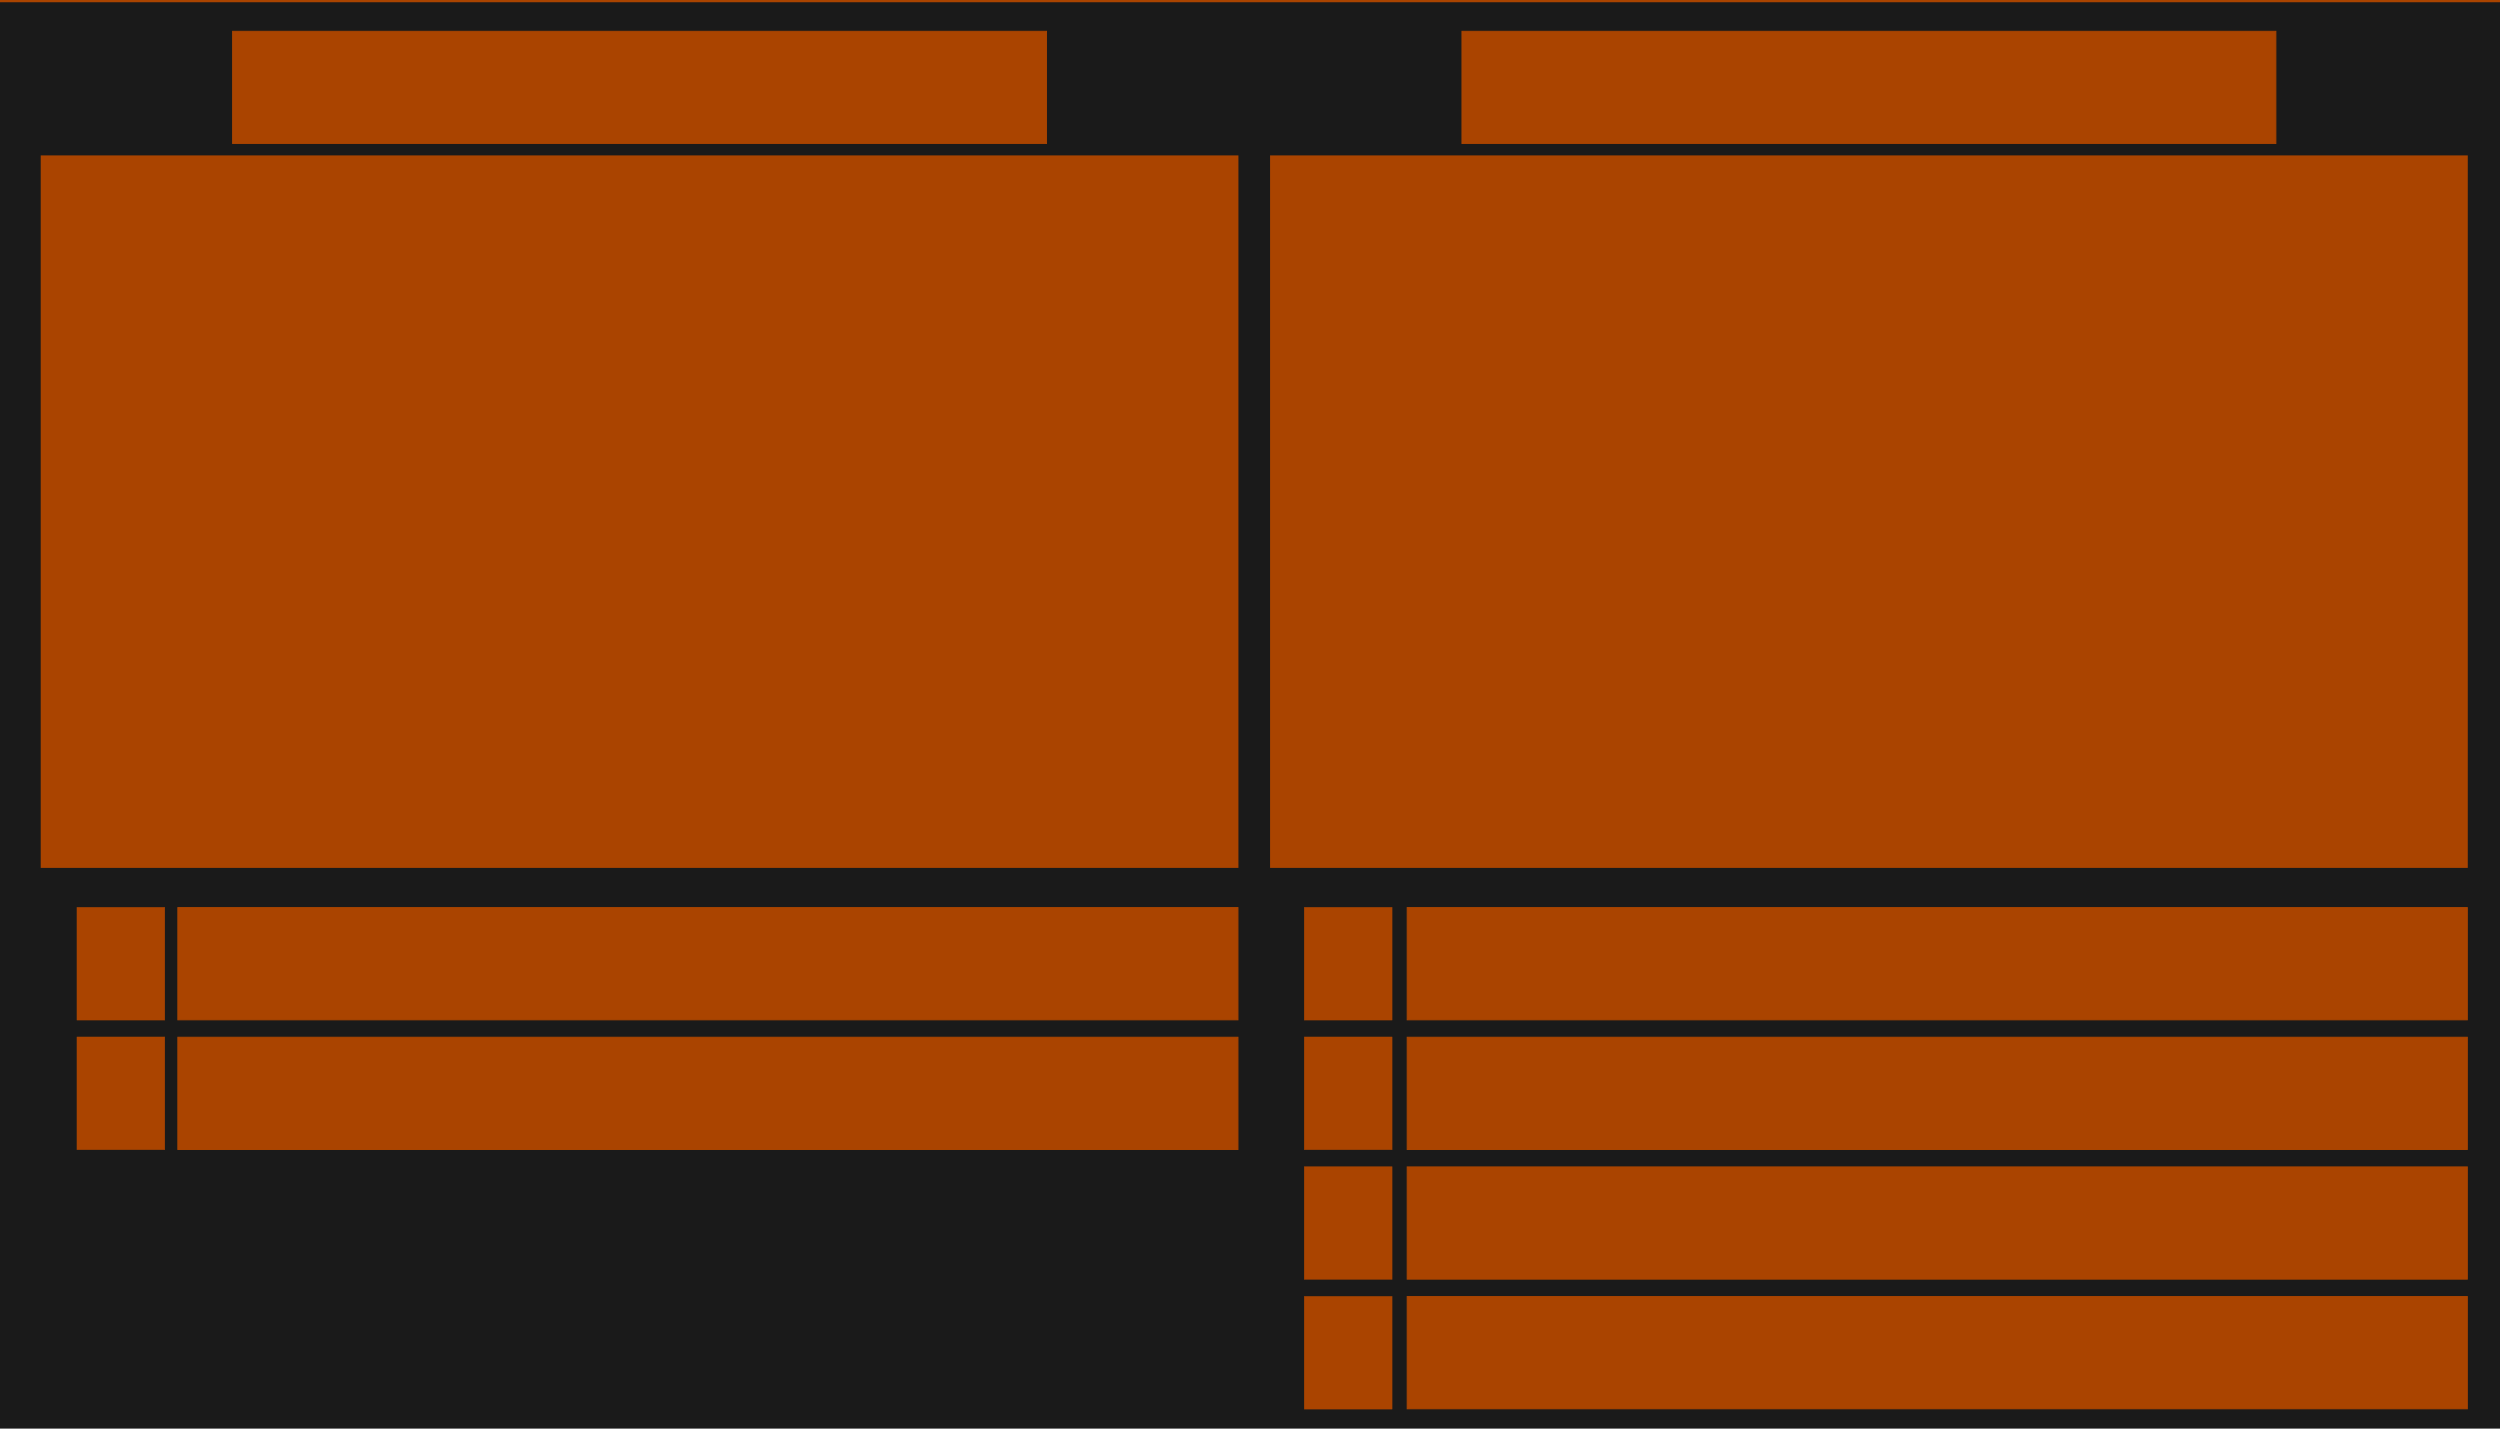 <?xml version="1.0" encoding="UTF-8" standalone="no"?>
<!-- Created with Inkscape (http://www.inkscape.org/) -->

<svg
   xmlns:figurefirst="http://flyranch.github.io/figurefirst/"
   xmlns:dc="http://purl.org/dc/elements/1.1/"
   xmlns:cc="http://creativecommons.org/ns#"
   xmlns:rdf="http://www.w3.org/1999/02/22-rdf-syntax-ns#"
   xmlns:svg="http://www.w3.org/2000/svg"
   xmlns="http://www.w3.org/2000/svg"
   xmlns:sodipodi="http://sodipodi.sourceforge.net/DTD/sodipodi-0.dtd"
   xmlns:inkscape="http://www.inkscape.org/namespaces/inkscape"
   width="14in"
   height="8in"
   viewBox="0 0 1260 720"
   id="svg2"
   version="1.1"
   inkscape:version="0.91 r13725"
   sodipodi:docname="movie_s2_layout.svg">
  <sodipodi:namedview
     id="base"
     pagecolor="#ffffff"
     bordercolor="#666666"
     borderopacity="1.0"
     inkscape:pageopacity="0.0"
     inkscape:pageshadow="2"
     inkscape:zoom="0.3877328"
     inkscape:cx="478.98592"
     inkscape:cy="381.52829"
     inkscape:document-units="px"
     inkscape:current-layer="layer1"
     showgrid="false"
     units="in"
     inkscape:window-width="1342"
     inkscape:window-height="940"
     inkscape:window-x="244"
     inkscape:window-y="107"
     inkscape:window-maximized="0" />
  <defs
     id="defs4" />
  <g
     transform="translate(0,-332.362)"
     id="layer1"
     inkscape:groupmode="layer"
     inkscape:label="Layer 1">
    <rect
       y="332.804"
       x="-5.149"
       height="737.602"
       width="1279.212"
       id="rect4147"
       style="opacity:1;fill:#1a1a1a;fill-opacity:1;stroke:#aa4400;stroke-width:1.369;stroke-miterlimit:100;stroke-dasharray:none;stroke-dashoffset:0;stroke-opacity:1">
      <figurefirst:axis
         figurefirst:name="bk_panel" />
    </rect>
    <rect
       y="411.39"
       x="21.231"
       height="357.685"
       width="602.228"
       id="rect4136"
       style="opacity:1;fill:#aa4400;fill-opacity:1;stroke:#aa4400;stroke-width:1.411;stroke-miterlimit:100;stroke-dasharray:none;stroke-dashoffset:0;stroke-opacity:1">
      <figurefirst:axis
         figurefirst:name="data_panel" />
    </rect>
    <rect
       y="411.39"
       x="640.822"
       height="357.685"
       width="602.228"
       id="rect4136-1"
       style="opacity:1;fill:#aa4400;fill-opacity:1;stroke:#aa4400;stroke-width:1.411;stroke-miterlimit:100;stroke-dasharray:none;stroke-dashoffset:0;stroke-opacity:1">
      <figurefirst:axis
         figurefirst:name="model_panel" />
    </rect>
    <rect
       y="789.802"
       x="709.238"
       height="56.538"
       width="534.269"
       id="rect4136-9-4"
       style="opacity:1;fill:#aa4400;fill-opacity:1;stroke:#aa4400;stroke-width:0.528;stroke-miterlimit:100;stroke-dasharray:none;stroke-dashoffset:0;stroke-opacity:1">
      <figurefirst:axis
         figurefirst:name="i1_sig_trace_panel" />
    </rect>
    <rect
       y="855.15"
       x="709.238"
       height="56.538"
       width="534.269"
       id="rect4136-9-7-2"
       style="opacity:1;fill:#aa4400;fill-opacity:1;stroke:#aa4400;stroke-width:0.528;stroke-miterlimit:100;stroke-dasharray:none;stroke-dashoffset:0;stroke-opacity:1">
      <figurefirst:axis
         figurefirst:name="b2_sig_trace_panel" />
    </rect>
    <rect
       y="920.498"
       x="709.238"
       height="56.538"
       width="534.269"
       id="rect4136-9-4-2"
       style="opacity:1;fill:#aa4400;fill-opacity:1;stroke:#aa4400;stroke-width:0.528;stroke-miterlimit:100;stroke-dasharray:none;stroke-dashoffset:0;stroke-opacity:1">
      <figurefirst:axis
         figurefirst:name="i2_sig_trace_panel" />
    </rect>
    <rect
       y="985.846"
       x="709.238"
       height="56.538"
       width="534.269"
       id="rect4136-9-7-2-7"
       style="opacity:1;fill:#aa4400;fill-opacity:1;stroke:#aa4400;stroke-width:0.528;stroke-miterlimit:100;stroke-dasharray:none;stroke-dashoffset:0;stroke-opacity:1">
      <figurefirst:axis
         figurefirst:name="hg4_sig_trace_panel" />
    </rect>
    <rect
       y="789.802"
       x="89.647"
       height="56.538"
       width="534.269"
       id="rect4136-9-4-3"
       style="opacity:1;fill:#aa4400;fill-opacity:1;stroke:#aa4400;stroke-width:0.528;stroke-miterlimit:100;stroke-dasharray:none;stroke-dashoffset:0;stroke-opacity:1">
      <figurefirst:axis
         figurefirst:name="i1_roi_trace_panel" />
    </rect>
    <rect
       y="855.15"
       x="89.647"
       height="56.538"
       width="534.269"
       id="rect4136-9-7-2-3"
       style="opacity:1;fill:#aa4400;fill-opacity:1;stroke:#aa4400;stroke-width:0.528;stroke-miterlimit:100;stroke-dasharray:none;stroke-dashoffset:0;stroke-opacity:1">
      <figurefirst:axis
         figurefirst:name="b2_roi_trace_panel" />
    </rect>
    <rect
       y="789.62"
       x="657.316"
       height="56.875"
       width="44.306"
       id="rect4136-9-4-3-1"
       style="opacity:1;fill:#aa4400;fill-opacity:1;stroke:#aa4400;stroke-width:0.153;stroke-miterlimit:100;stroke-dasharray:none;stroke-dashoffset:0;stroke-opacity:1">
      <figurefirst:axis
         figurefirst:name="i1_s_lbl" />
    </rect>
    <rect
       y="854.977"
       x="657.316"
       height="56.875"
       width="44.306"
       id="rect4136-9-4-3-1-0"
       style="opacity:1;fill:#aa4400;fill-opacity:1;stroke:#aa4400;stroke-width:0.153;stroke-miterlimit:100;stroke-dasharray:none;stroke-dashoffset:0;stroke-opacity:1">
      <figurefirst:axis
         figurefirst:name="b2_s_lbl" />
    </rect>
    <rect
       y="920.334"
       x="657.316"
       height="56.875"
       width="44.306"
       id="rect4136-9-4-3-1-8"
       style="opacity:1;fill:#aa4400;fill-opacity:1;stroke:#aa4400;stroke-width:0.153;stroke-miterlimit:100;stroke-dasharray:none;stroke-dashoffset:0;stroke-opacity:1">
      <figurefirst:axis
         figurefirst:name="i2_s_lbl" />
    </rect>
    <rect
       y="985.691"
       x="657.316"
       height="56.875"
       width="44.306"
       id="rect4136-9-4-3-1-0-4"
       style="opacity:1;fill:#aa4400;fill-opacity:1;stroke:#aa4400;stroke-width:0.153;stroke-miterlimit:100;stroke-dasharray:none;stroke-dashoffset:0;stroke-opacity:1">
      <figurefirst:axis
         figurefirst:name="hg4_s_lbl" />
    </rect>
    <rect
       y="789.62"
       x="38.772"
       height="56.875"
       width="44.306"
       id="rect4136-9-4-3-1-09"
       style="opacity:1;fill:#aa4400;fill-opacity:1;stroke:#aa4400;stroke-width:0.153;stroke-miterlimit:100;stroke-dasharray:none;stroke-dashoffset:0;stroke-opacity:1">
      <figurefirst:axis
         figurefirst:name="i1_r_lbl" />
    </rect>
    <rect
       y="854.977"
       x="38.772"
       height="56.875"
       width="44.306"
       id="rect4136-9-4-3-1-0-5"
       style="opacity:1;fill:#aa4400;fill-opacity:1;stroke:#aa4400;stroke-width:0.153;stroke-miterlimit:100;stroke-dasharray:none;stroke-dashoffset:0;stroke-opacity:1">
      <figurefirst:axis
         figurefirst:name="b2_r_lbl" />
    </rect>
    <rect
       y="348.123"
       x="117.232"
       height="56.565"
       width="410.227"
       id="rect4136-9-4-3-1-09-1"
       style="opacity:1;fill:#aa4400;fill-opacity:1;stroke:#aa4400;stroke-width:0.463;stroke-miterlimit:100;stroke-dasharray:none;stroke-dashoffset:0;stroke-opacity:1">
      <figurefirst:axis
         figurefirst:name="data_title" />
    </rect>
    <rect
       y="348.123"
       x="736.823"
       height="56.565"
       width="410.227"
       id="rect4136-9-4-3-1-09-1-9"
       style="opacity:1;fill:#aa4400;fill-opacity:1;stroke:#aa4400;stroke-width:0.463;stroke-miterlimit:100;stroke-dasharray:none;stroke-dashoffset:0;stroke-opacity:1">
      <figurefirst:axis
         figurefirst:name="model_title" />
    </rect>
  </g>
</svg>
